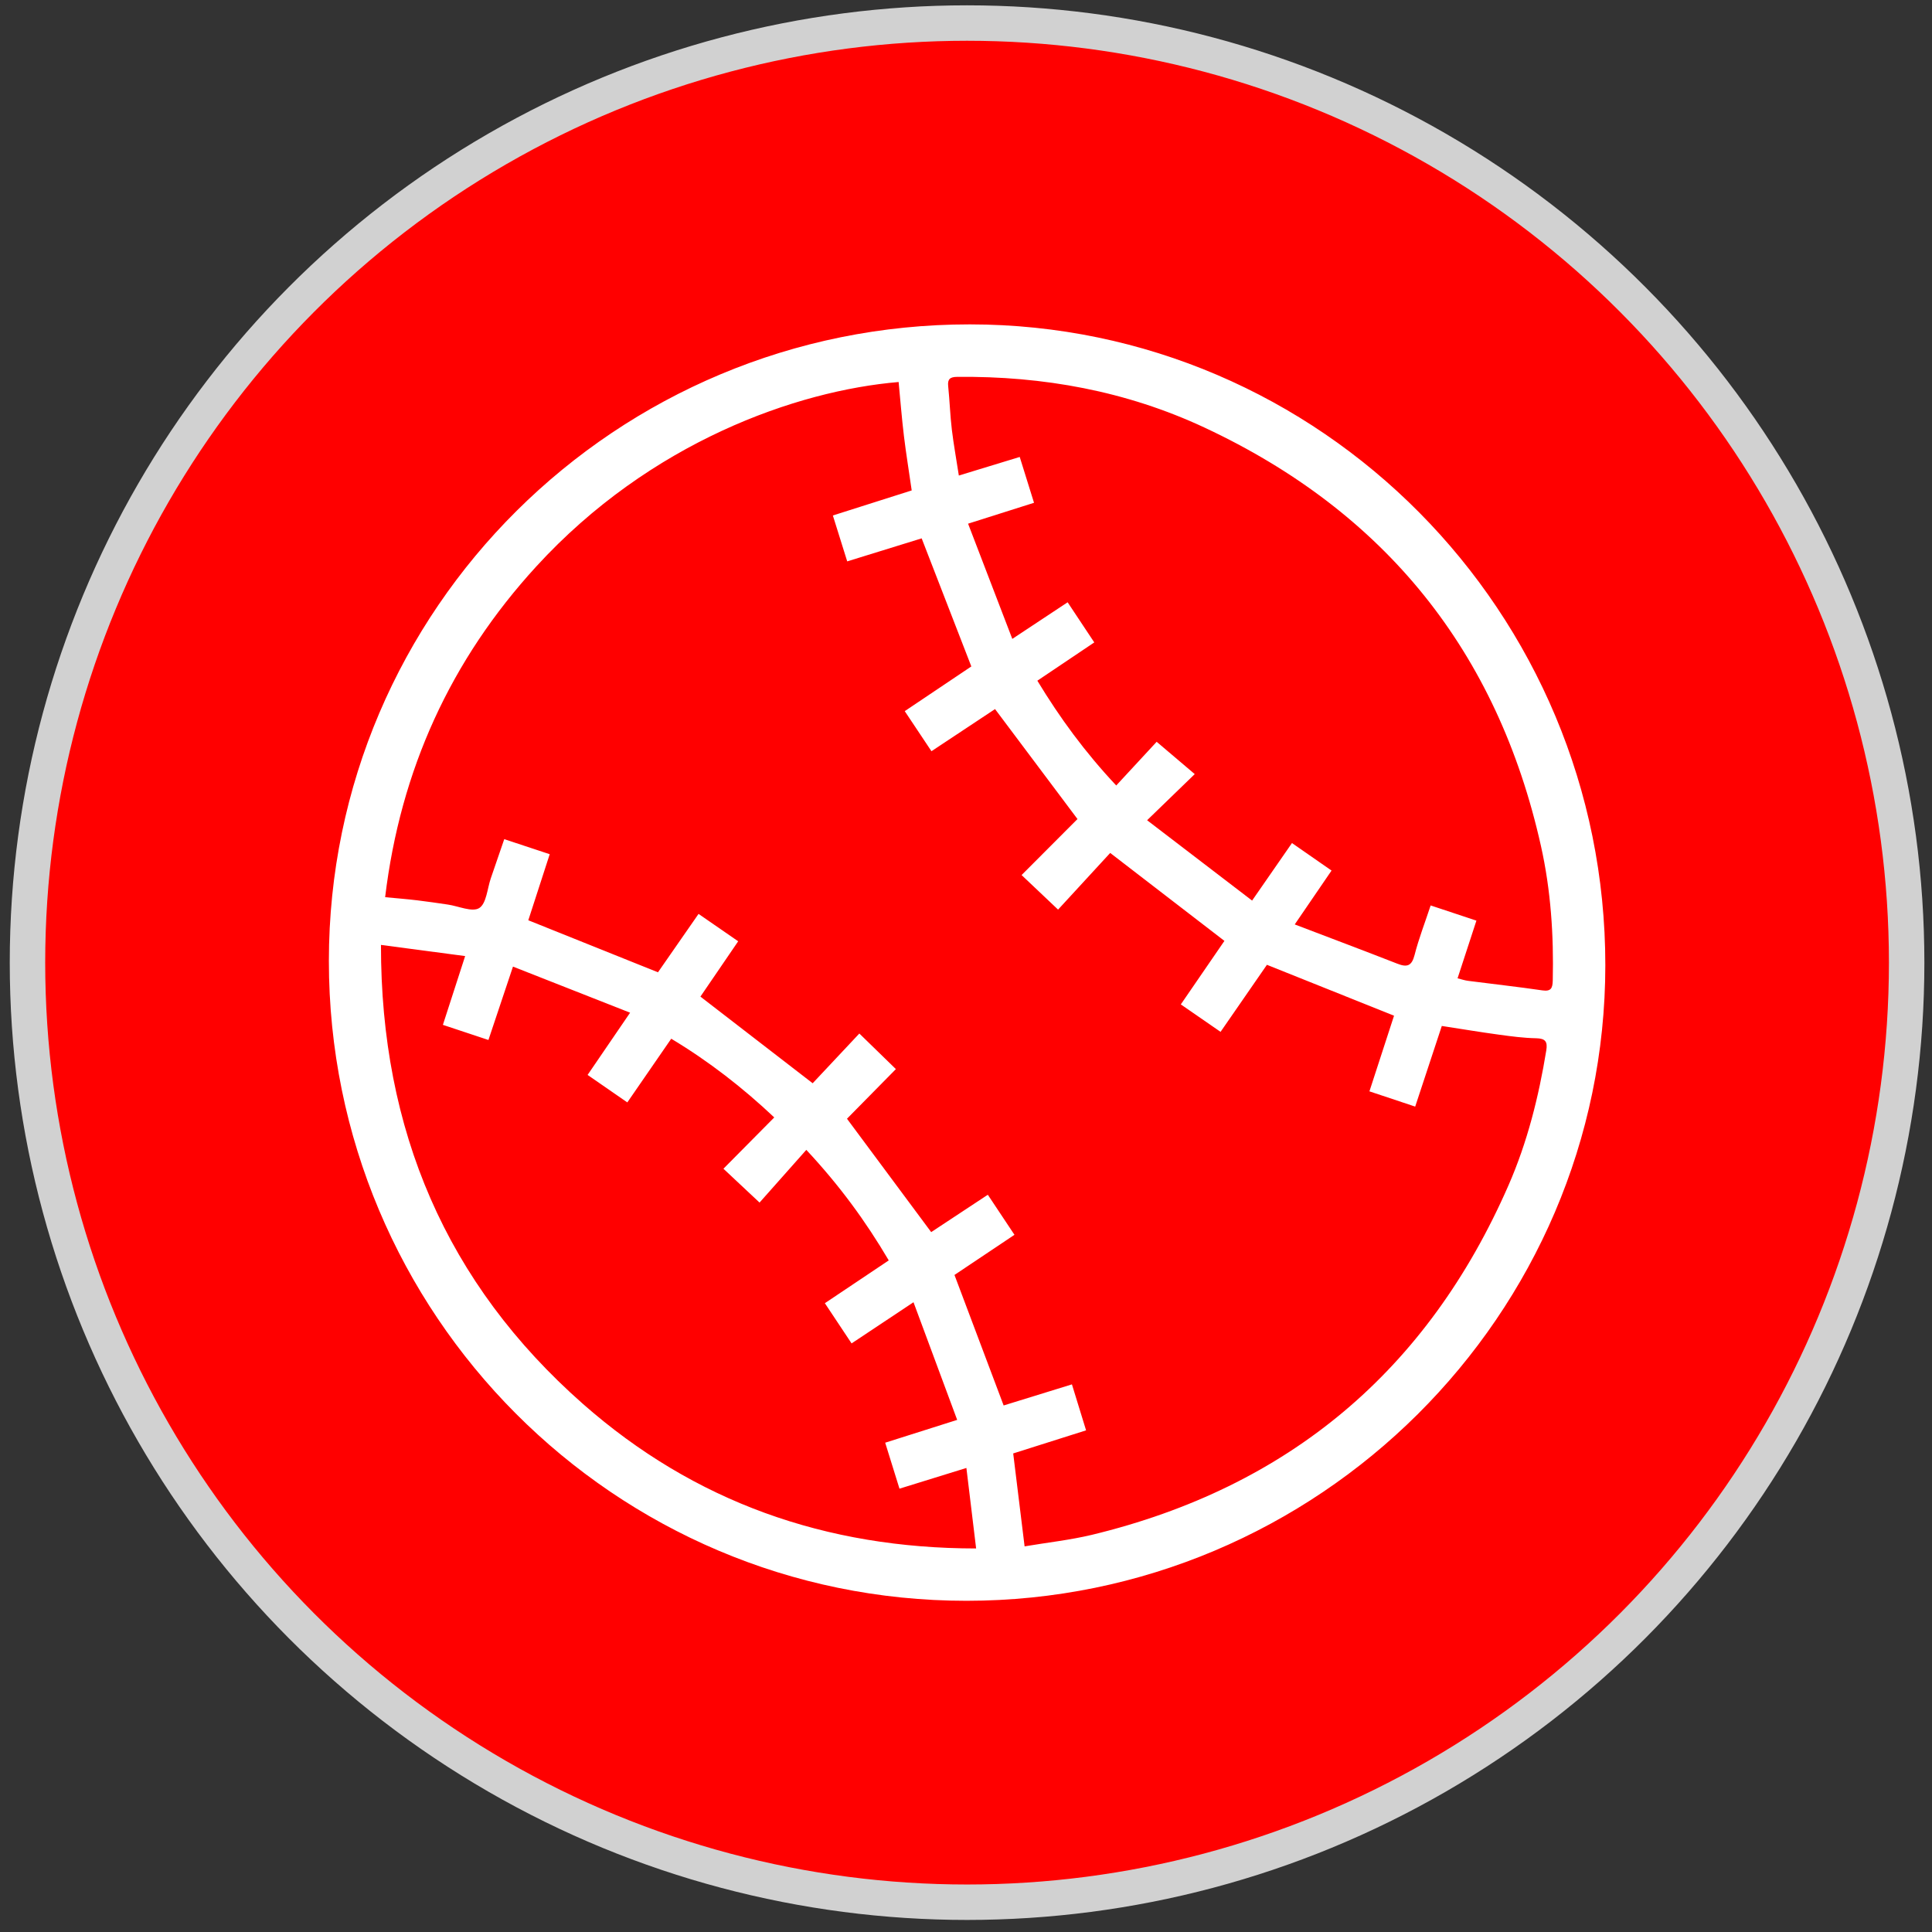<svg width="58" height="58" viewBox="0 0 58 58" fill="none" xmlns="http://www.w3.org/2000/svg">
<rect x="0" y="0" width="58" height="58" fill="#333333" stroke="none"/>
<circle cx="29.032" cy="28.899" r="28.207" fill="#FF0000" stroke="#D1D1D1" stroke-width="1.064"/>
<g clip-path="url(#clip0_1654_765)">
<path d="M29.014 48.057C18.445 48.059 9.871 39.454 9.873 28.847C9.875 18.293 18.494 9.734 29.116 9.738C39.643 9.742 48.197 18.372 48.193 28.979C48.19 39.481 39.568 48.057 29.014 48.057ZM26.982 11.468C23.916 11.726 19.522 13.27 16.102 17.003C13.527 19.813 12.021 23.119 11.562 26.934C11.911 26.968 12.217 26.991 12.523 27.028C12.829 27.064 13.135 27.111 13.441 27.155C13.764 27.201 14.174 27.392 14.386 27.261C14.603 27.126 14.628 26.68 14.734 26.368C14.867 25.981 15 25.594 15.138 25.192C15.614 25.35 16.047 25.492 16.503 25.644C16.281 26.329 16.066 26.995 15.86 27.627C17.161 28.148 18.441 28.662 19.753 29.189C20.138 28.635 20.55 28.044 20.971 27.436C21.381 27.719 21.764 27.983 22.161 28.258C21.764 28.839 21.381 29.399 21.027 29.919C22.149 30.785 23.242 31.628 24.397 32.52C24.861 32.026 25.355 31.499 25.798 31.027C26.175 31.395 26.514 31.724 26.895 32.095C26.404 32.594 25.898 33.107 25.427 33.585C26.254 34.697 27.097 35.833 27.955 36.989C28.492 36.635 29.066 36.256 29.655 35.867C29.934 36.287 30.192 36.672 30.455 37.07C29.812 37.499 29.212 37.901 28.654 38.275C29.152 39.595 29.637 40.884 30.13 42.193C30.794 41.989 31.479 41.777 32.18 41.56C32.326 42.033 32.462 42.476 32.605 42.94C31.852 43.178 31.135 43.405 30.417 43.633C30.53 44.562 30.642 45.467 30.759 46.423C31.439 46.308 32.12 46.234 32.778 46.077C38.682 44.651 42.855 41.146 45.287 35.582C45.853 34.287 46.194 32.925 46.421 31.531C46.463 31.268 46.392 31.175 46.115 31.169C45.743 31.162 45.37 31.112 45.003 31.062C44.435 30.985 43.871 30.89 43.284 30.8C43.018 31.606 42.757 32.401 42.485 33.221C42.014 33.063 41.565 32.913 41.111 32.763C41.371 31.966 41.619 31.204 41.85 30.492C40.551 29.972 39.3 29.472 38.034 28.964C37.584 29.614 37.118 30.288 36.642 30.977C36.238 30.698 35.848 30.428 35.449 30.153C35.911 29.482 36.348 28.843 36.758 28.246C35.621 27.37 34.51 26.514 33.329 25.606C32.811 26.168 32.257 26.772 31.764 27.307C31.364 26.93 31.021 26.605 30.669 26.27C31.235 25.702 31.806 25.128 32.347 24.588C31.523 23.489 30.702 22.394 29.872 21.287C29.253 21.697 28.616 22.119 27.963 22.552C27.688 22.138 27.428 21.751 27.161 21.349C27.861 20.879 28.538 20.425 29.16 20.007C28.65 18.695 28.163 17.44 27.669 16.162C26.947 16.386 26.208 16.614 25.434 16.853C25.29 16.389 25.151 15.947 25.003 15.475C25.817 15.217 26.601 14.967 27.37 14.723C27.288 14.147 27.201 13.622 27.137 13.093C27.072 12.556 27.03 12.015 26.978 11.476L26.982 11.468ZM29.062 15.72C29.51 16.892 29.943 18.015 30.39 19.18C30.992 18.782 31.512 18.437 32.051 18.081C32.328 18.499 32.586 18.885 32.851 19.286C32.272 19.674 31.718 20.048 31.142 20.435C31.818 21.551 32.568 22.577 33.51 23.581C33.956 23.098 34.379 22.64 34.724 22.269C35.116 22.602 35.471 22.902 35.867 23.239C35.39 23.701 34.949 24.128 34.437 24.624C35.495 25.433 36.531 26.225 37.589 27.036C38.019 26.418 38.392 25.877 38.786 25.309C39.193 25.592 39.579 25.862 39.974 26.135C39.608 26.672 39.266 27.17 38.869 27.752C39.928 28.156 40.942 28.537 41.95 28.931C42.241 29.045 42.381 29.001 42.466 28.672C42.593 28.173 42.782 27.69 42.949 27.182C43.432 27.342 43.869 27.488 44.323 27.638C44.129 28.235 43.948 28.789 43.757 29.37C43.883 29.401 43.983 29.436 44.085 29.447C44.824 29.543 45.565 29.624 46.303 29.732C46.565 29.77 46.609 29.663 46.615 29.437C46.646 28.079 46.558 26.728 46.261 25.4C44.956 19.557 41.575 15.366 36.158 12.835C33.813 11.74 31.317 11.287 28.733 11.314C28.527 11.316 28.442 11.376 28.465 11.592C28.51 12.027 28.523 12.465 28.575 12.898C28.629 13.349 28.712 13.795 28.785 14.276C29.416 14.084 30.001 13.905 30.613 13.718C30.763 14.197 30.9 14.636 31.042 15.094C30.392 15.3 29.776 15.495 29.066 15.72H29.062ZM18.831 33.094C18.435 32.819 18.044 32.549 17.64 32.27C18.061 31.652 18.462 31.066 18.916 30.402C17.719 29.93 16.576 29.482 15.4 29.018C15.136 29.803 14.903 30.504 14.663 31.221C14.189 31.064 13.751 30.917 13.296 30.767C13.52 30.08 13.731 29.424 13.964 28.702C13.117 28.591 12.305 28.481 11.437 28.367C11.43 33.923 13.393 38.529 17.503 42.149C20.844 45.089 24.791 46.485 29.304 46.486C29.202 45.648 29.11 44.874 29.012 44.069C28.302 44.289 27.665 44.485 27.003 44.691C26.857 44.218 26.716 43.769 26.574 43.311C27.295 43.082 27.98 42.865 28.735 42.626C28.294 41.437 27.869 40.292 27.424 39.094C26.755 39.539 26.166 39.93 25.565 40.33C25.288 39.913 25.03 39.528 24.763 39.123C25.415 38.687 26.039 38.269 26.681 37.838C25.983 36.654 25.203 35.588 24.206 34.52C23.704 35.086 23.233 35.617 22.802 36.102C22.407 35.733 22.07 35.415 21.718 35.086C22.224 34.576 22.725 34.07 23.244 33.546C22.297 32.653 21.281 31.862 20.151 31.183C19.709 31.824 19.285 32.438 18.829 33.1L18.831 33.094Z" fill="white"/>
</g>
<defs>
<clipPath id="clip0_1654_765">
<rect width="38.319" height="38.319" fill="white" transform="translate(9.873 9.738)"/>
</clipPath>
</defs>
</svg>
